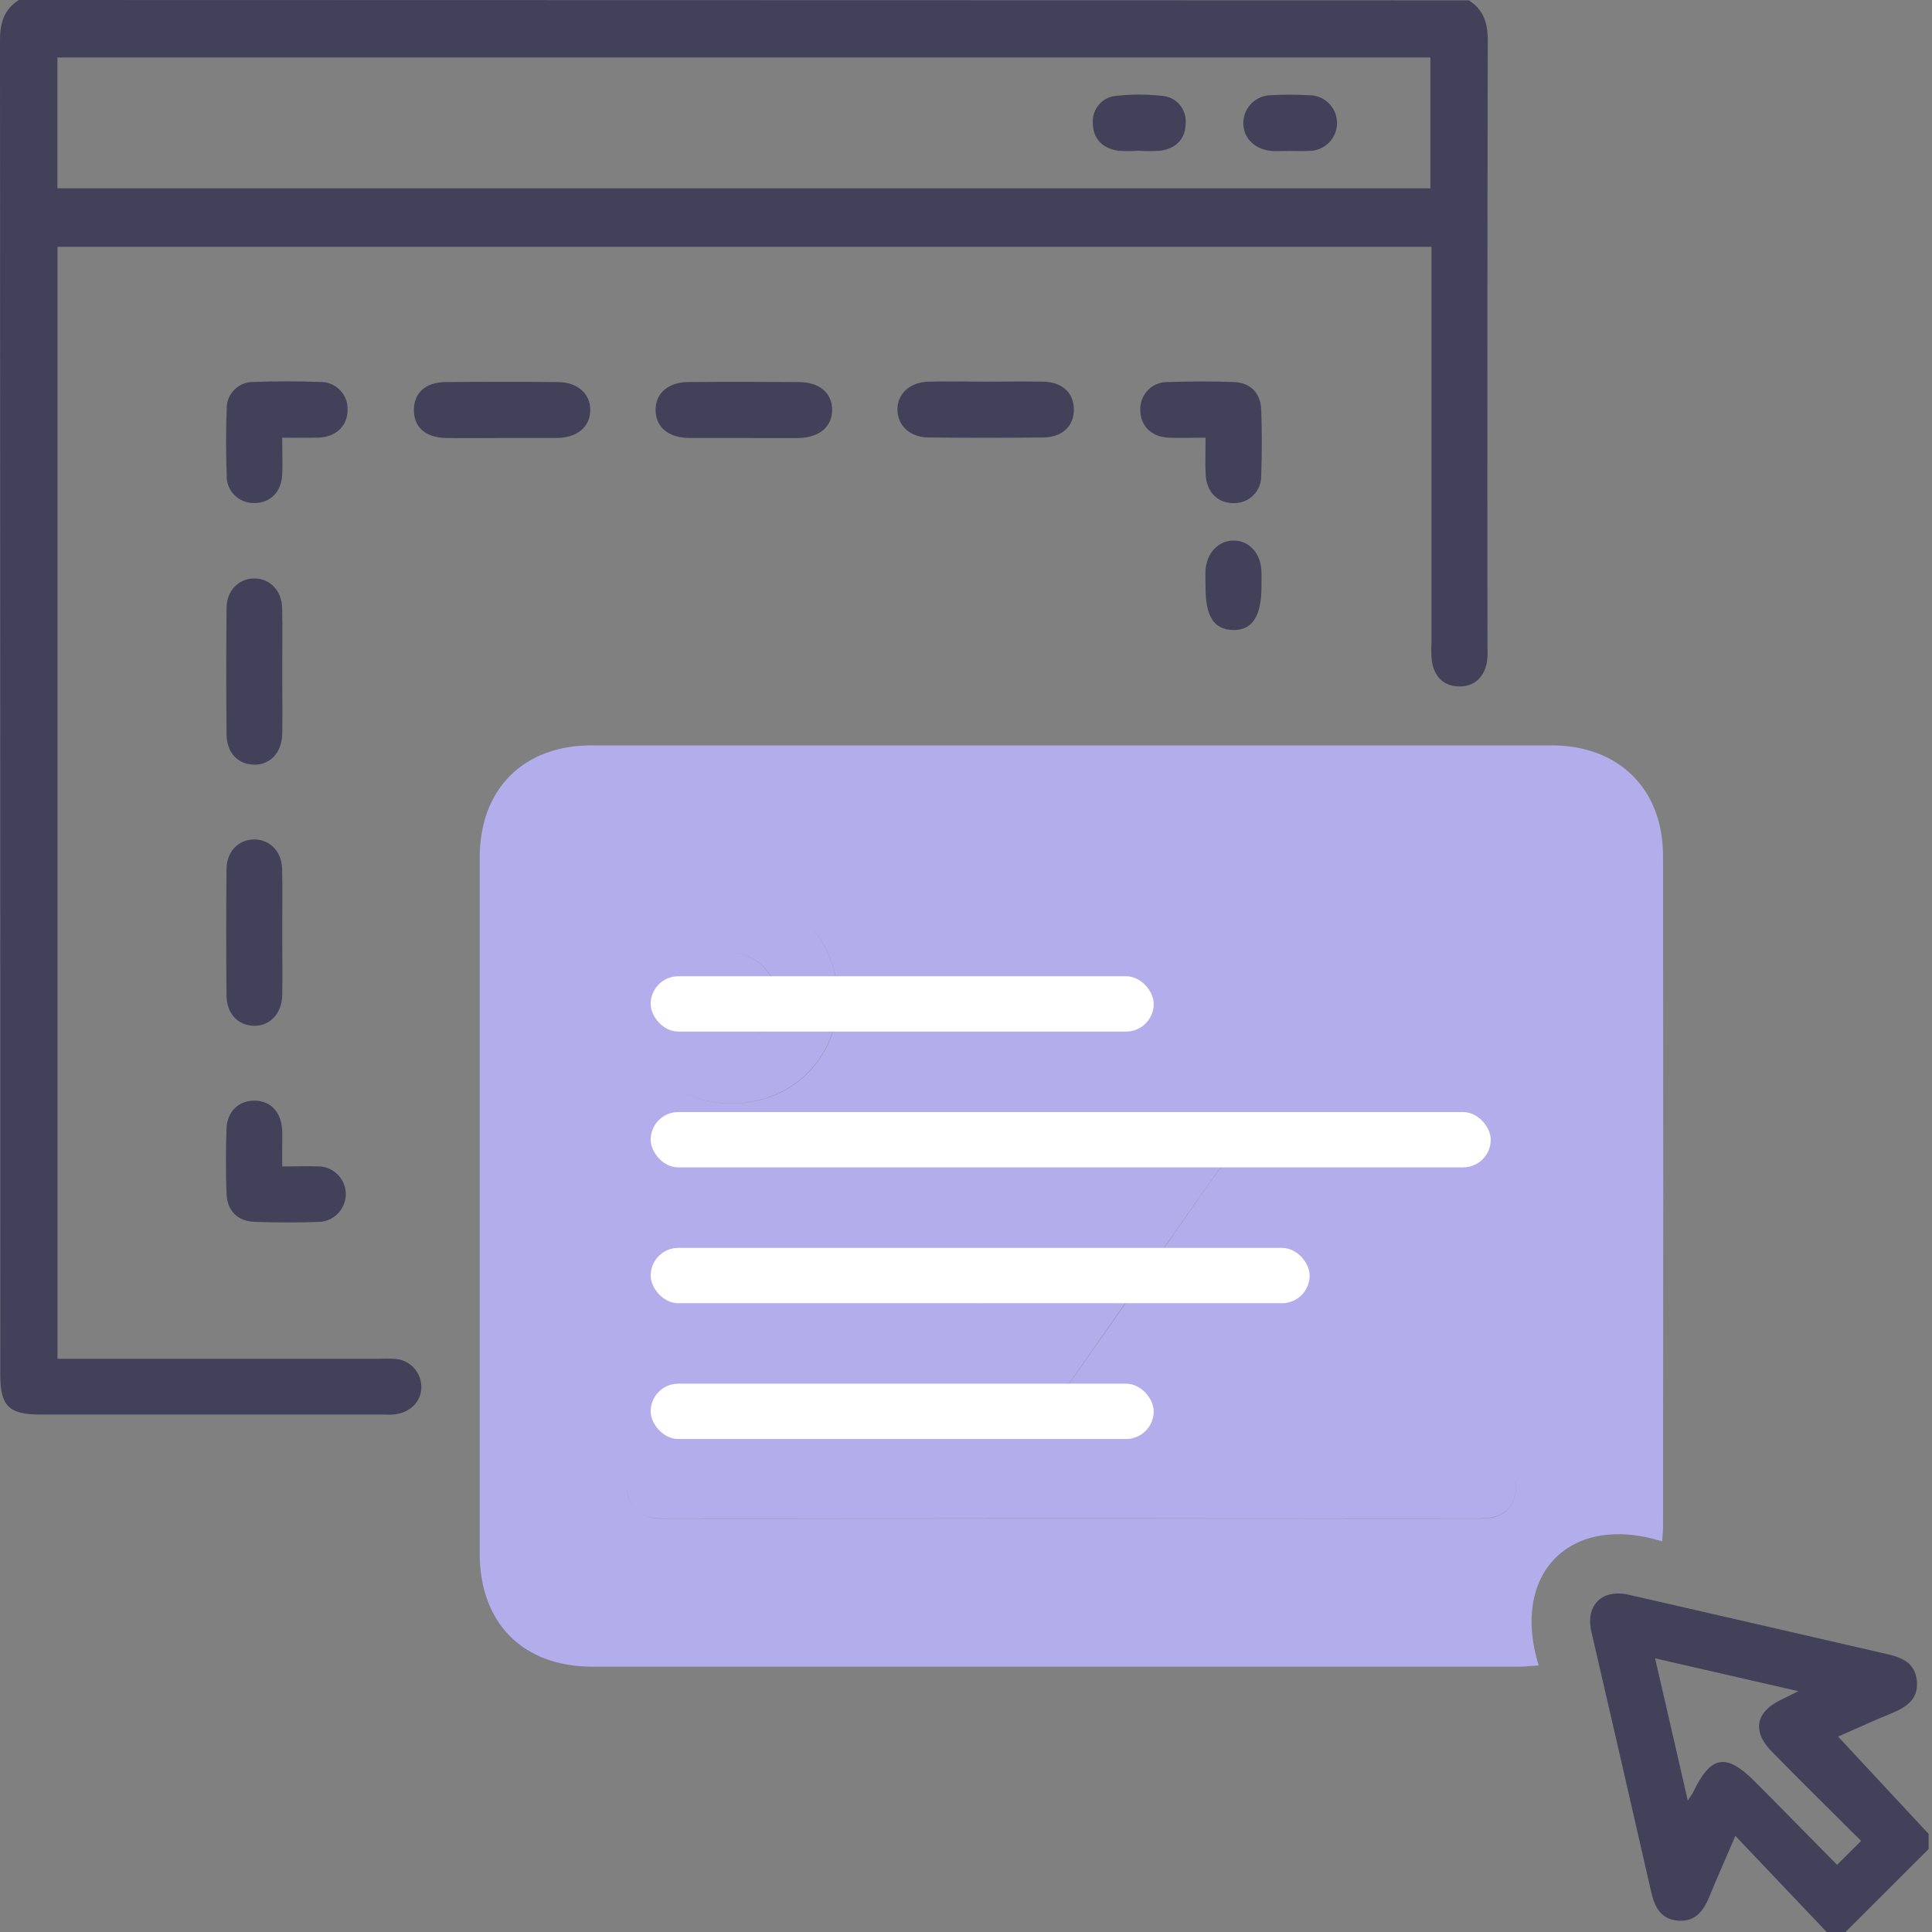 <svg width="175" height="175" viewBox="0 0 175 175" fill="none" xmlns="http://www.w3.org/2000/svg">
<rect x="0" y="0" width="175" height="175" fill="#808080" stroke="none"/>
<g id="Group 37312">
<path id="Vector" d="M133.053 0.032C134.374 0.879 134.766 2.087 134.761 3.65C134.722 21.991 134.713 40.329 134.734 58.664C134.764 59.121 134.746 59.579 134.679 60.031C134.402 61.362 133.559 62.177 132.196 62.177C130.834 62.177 129.977 61.362 129.718 60.027C129.644 59.463 129.626 58.894 129.663 58.327V22.358H5.208V123.079H34.333C34.788 123.056 35.244 123.056 35.7 123.079C36.361 123.103 36.987 123.383 37.447 123.858C37.908 124.334 38.166 124.969 38.169 125.63C38.169 126.97 37.121 127.995 35.641 128.127C35.299 128.159 34.957 128.127 34.615 128.127H3.581C0.82 128.127 0.027 127.335 0.027 124.582C0.027 84.261 0.018 43.939 0 3.618C0 2.05 0.383 0.847 1.709 0L133.053 0.032ZM5.199 5.208V17.055H129.563V5.208H5.199Z" fill="#434059"/>
<path id="Vector_2" d="M165.458 174.999L157.188 166.292C156.24 168.501 155.502 170.178 154.8 171.869C154.258 173.19 153.456 174.147 151.88 173.96C150.376 173.782 149.866 172.675 149.565 171.377C147.773 163.512 145.965 155.646 144.143 147.779C143.601 145.391 145.122 143.901 147.533 144.453C155.333 146.236 163.133 148.028 170.93 149.829C172.297 150.139 173.468 150.631 173.628 152.235C173.792 153.916 172.684 154.636 171.327 155.192C169.714 155.853 168.137 156.582 166.492 157.297L174.694 166.114V167.481L167.167 174.999H165.458ZM152.878 163.093C153.192 162.61 153.301 162.482 153.37 162.332C154.955 159.01 156.345 158.76 158.938 161.357C161.384 163.808 163.804 166.287 166.401 168.916C167.171 168.155 167.832 167.49 168.579 166.747C165.754 163.927 163.079 161.302 160.455 158.623C158.701 156.837 159.033 155.083 161.252 154.003L162.893 153.187L149.916 150.212C150.941 154.664 151.889 158.742 152.878 163.093Z" fill="#434059"/>
<path id="Vector_3" d="M25.566 61.02C25.566 62.843 25.597 64.665 25.566 66.488C25.524 68.196 24.44 69.308 22.973 69.263C21.506 69.217 20.54 68.146 20.521 66.529C20.485 62.717 20.485 58.903 20.521 55.087C20.521 53.493 21.629 52.404 23.023 52.395C24.417 52.386 25.511 53.465 25.556 55.056C25.607 57.033 25.561 59.029 25.566 61.02Z" fill="#434059"/>
<path id="Vector_4" d="M25.566 84.494C25.566 86.371 25.598 88.253 25.566 90.13C25.525 91.83 24.436 92.955 22.978 92.914C21.52 92.873 20.536 91.789 20.518 90.18C20.481 86.368 20.481 82.553 20.518 78.735C20.518 77.131 21.607 76.051 23.01 76.037C24.413 76.024 25.507 77.099 25.552 78.684C25.607 80.621 25.562 82.558 25.566 84.494Z" fill="#434059"/>
<path id="Vector_5" d="M25.562 39.646C25.562 40.885 25.608 41.952 25.562 43.013C25.476 44.608 24.427 45.601 22.974 45.565C22.646 45.566 22.321 45.501 22.019 45.374C21.716 45.247 21.443 45.059 21.215 44.824C20.986 44.588 20.808 44.308 20.691 44.002C20.574 43.695 20.52 43.368 20.532 43.041C20.468 41.054 20.459 39.067 20.532 37.081C20.519 36.75 20.575 36.42 20.696 36.112C20.817 35.804 21.001 35.525 21.235 35.291C21.47 35.058 21.75 34.876 22.059 34.756C22.368 34.637 22.698 34.583 23.029 34.597C25.006 34.52 26.993 34.525 28.975 34.597C29.303 34.587 29.63 34.643 29.936 34.762C30.242 34.882 30.521 35.062 30.756 35.292C30.99 35.522 31.176 35.797 31.301 36.1C31.427 36.404 31.489 36.73 31.485 37.058C31.513 38.507 30.51 39.555 28.92 39.637C27.849 39.673 26.788 39.646 25.562 39.646Z" fill="#434059"/>
<path id="Vector_6" d="M109.2 39.645C107.951 39.645 106.885 39.691 105.823 39.645C104.238 39.559 103.244 38.502 103.285 37.044C103.285 36.715 103.35 36.391 103.478 36.088C103.606 35.786 103.794 35.513 104.03 35.285C104.266 35.058 104.546 34.88 104.853 34.763C105.159 34.647 105.486 34.593 105.814 34.606C107.796 34.542 109.783 34.528 111.765 34.606C113.282 34.67 114.18 35.595 114.239 37.112C114.317 39.094 114.312 41.085 114.239 43.067C114.249 43.395 114.192 43.722 114.072 44.028C113.953 44.334 113.772 44.612 113.542 44.846C113.311 45.081 113.036 45.266 112.732 45.391C112.428 45.516 112.102 45.578 111.774 45.573C110.321 45.596 109.291 44.594 109.209 42.99C109.154 41.951 109.2 40.948 109.2 39.645Z" fill="#434059"/>
<path id="Vector_7" d="M25.567 105.66C26.879 105.66 27.954 105.605 29.021 105.66C29.648 105.714 30.233 106.001 30.659 106.465C31.085 106.929 31.322 107.536 31.322 108.166C31.322 108.796 31.085 109.403 30.659 109.867C30.233 110.331 29.648 110.618 29.021 110.672C27.038 110.75 25.052 110.745 23.074 110.672C21.498 110.617 20.564 109.661 20.514 108.07C20.45 106.141 20.45 104.211 20.514 102.279C20.564 100.68 21.616 99.677 23.07 99.696C24.523 99.714 25.471 100.725 25.558 102.361C25.59 102.871 25.558 103.382 25.558 103.892L25.567 105.66Z" fill="#434059"/>
<path id="Vector_8" d="M45.323 39.673C43.683 39.673 42.042 39.696 40.402 39.673C38.525 39.637 37.468 38.68 37.491 37.095C37.513 35.586 38.557 34.625 40.32 34.607C43.716 34.576 47.112 34.576 50.508 34.607C52.331 34.607 53.493 35.673 53.465 37.181C53.438 38.689 52.272 39.651 50.422 39.673C48.722 39.673 47.023 39.673 45.323 39.673Z" fill="#434059"/>
<path id="Vector_9" d="M67.335 39.673C65.695 39.673 64.05 39.673 62.41 39.673C60.542 39.646 59.412 38.698 59.384 37.177C59.357 35.655 60.496 34.62 62.328 34.607C65.668 34.579 69.007 34.584 72.352 34.607C74.22 34.607 75.355 35.582 75.377 37.099C75.4 38.616 74.238 39.66 72.265 39.678C70.621 39.673 68.962 39.673 67.335 39.673Z" fill="#434059"/>
<path id="Vector_10" d="M89.215 34.569C90.969 34.569 92.723 34.542 94.477 34.569C96.232 34.596 97.266 35.59 97.27 37.093C97.275 38.597 96.232 39.608 94.487 39.627C91.039 39.663 87.587 39.663 84.13 39.627C82.426 39.627 81.296 38.551 81.291 37.102C81.287 35.653 82.421 34.61 84.121 34.569C85.82 34.528 87.515 34.569 89.215 34.569Z" fill="#434059"/>
<path id="Vector_11" d="M114.263 53.123C114.263 55.83 113.424 57.11 111.674 57.065C109.925 57.019 109.196 55.793 109.196 53.178C109.196 52.668 109.168 52.157 109.196 51.651C109.296 50.098 110.344 48.986 111.706 48.963C113.069 48.941 114.144 50.029 114.249 51.597C114.29 52.103 114.263 52.613 114.263 53.123Z" fill="#434059"/>
<path id="Vector_12" d="M103.135 13.65C102.513 13.696 101.888 13.696 101.267 13.65C99.85 13.432 98.988 12.557 98.988 11.113C98.971 10.811 99.012 10.508 99.112 10.222C99.211 9.937 99.365 9.673 99.566 9.447C99.767 9.221 100.011 9.037 100.283 8.905C100.555 8.774 100.851 8.697 101.153 8.679C102.506 8.531 103.872 8.531 105.226 8.679C105.528 8.696 105.824 8.771 106.096 8.902C106.369 9.033 106.613 9.216 106.815 9.441C107.017 9.666 107.173 9.929 107.273 10.214C107.373 10.499 107.416 10.802 107.4 11.103C107.4 12.548 106.57 13.427 105.153 13.646C104.482 13.699 103.807 13.7 103.135 13.65Z" fill="#434059"/>
<path id="Vector_13" d="M116.751 13.674C116.24 13.674 115.73 13.701 115.22 13.674C113.652 13.56 112.586 12.489 112.618 11.091C112.635 10.429 112.91 9.801 113.384 9.34C113.858 8.879 114.494 8.623 115.156 8.625C116.288 8.557 117.423 8.557 118.555 8.625C119.223 8.616 119.868 8.873 120.347 9.339C120.826 9.805 121.1 10.443 121.109 11.111C121.118 11.779 120.861 12.424 120.395 12.903C119.929 13.382 119.292 13.656 118.623 13.665C118.004 13.72 117.375 13.665 116.751 13.665V13.674Z" fill="#434059"/>
<path id="Union" fill-rule="evenodd" clip-rule="evenodd" d="M139.373 150.853C136.821 142.651 142.093 137.001 150.554 139.612C150.566 139.43 150.58 139.264 150.593 139.109C150.624 138.748 150.649 138.448 150.636 138.154C150.66 117.945 150.66 97.731 150.636 77.513C150.632 71.457 146.631 67.516 140.53 67.516H53.566C47.392 67.52 43.45 71.484 43.45 77.686V140.715C43.455 147.026 47.369 150.967 53.652 150.967H137.55C137.951 150.967 138.347 150.934 138.758 150.9L138.759 150.9C138.96 150.883 139.163 150.867 139.373 150.853ZM103.967 105.502C102.852 107.098 101.737 108.693 100.622 110.289C101.736 108.692 102.851 107.097 103.967 105.502ZM137.032 133.682C137.349 134.419 137.428 135.193 137.017 136.041C136.393 137.331 135.194 137.549 133.855 137.549C109.301 137.531 84.747 137.531 60.191 137.549C59.349 137.549 58.585 137.461 57.984 137.083C58.588 137.466 59.356 137.569 60.191 137.566C84.747 137.548 109.301 137.548 133.855 137.566C135.194 137.566 136.374 137.38 137.017 136.058C137.441 135.185 137.357 134.415 137.032 133.682ZM57.672 136.846C57.434 136.629 57.23 136.349 57.069 135.987C56.844 135.48 56.772 135.01 56.819 134.566C56.767 135.021 56.838 135.499 57.069 136.004C57.23 136.355 57.434 136.63 57.672 136.846ZM76.325 111.448C71.716 116.705 67.112 121.965 62.512 127.229C67.117 121.972 71.721 116.712 76.325 111.448ZM60.209 97.781C61.81 99.14 63.879 99.95 66.173 99.962C71.696 99.989 75.865 95.921 75.883 90.498C75.893 87.427 74.579 84.758 72.471 83.018C74.572 84.761 75.879 87.431 75.869 90.487C75.851 95.886 71.682 99.978 66.159 99.95C63.871 99.938 61.809 99.133 60.209 97.781ZM92.29 122.162C92.13 122.394 91.975 122.618 91.824 122.836C91.729 122.973 91.635 123.109 91.543 123.242C91.785 122.897 92.034 122.54 92.29 122.162ZM93.65 129.122C94.178 128.861 94.678 128.431 95.097 127.834C99.411 121.692 103.712 115.541 108.001 109.381C108.803 108.229 109.616 107.089 110.583 105.735L110.585 105.732L110.585 105.732L110.727 105.532L110.717 105.518C110.311 106.092 109.931 106.627 109.567 107.139L109.567 107.139L109.564 107.143C109.012 107.921 108.497 108.647 107.983 109.377L95.079 127.83C94.662 128.424 94.171 128.857 93.65 129.122ZM65.675 132.022C66.85 130.679 68.018 129.343 69.182 128.011C68.017 129.342 66.847 130.678 65.672 132.022H65.675ZM92.398 122C92.399 122 92.4 121.999 92.4 121.998L83.406 111.737C83.027 112.172 82.649 112.606 82.272 113.039C82.649 112.607 83.027 112.174 83.406 111.741L92.398 122ZM68.381 93.905C69.522 93.168 70.359 91.875 70.415 90.521C70.502 88.434 68.46 86.311 66.337 86.311C66.272 86.31 66.206 86.312 66.141 86.316C66.213 86.311 66.287 86.308 66.36 86.308C68.483 86.322 70.515 88.418 70.438 90.518C70.387 91.885 69.535 93.172 68.381 93.905Z" fill="#B3ADEB"/>
<g id="Group 37311">
<rect id="Rectangle 197" x="58.938" y="88.428" width="45.565" height="5.012" rx="2.506" fill="white"/>
<rect id="Rectangle 200" x="58.938" y="125.334" width="45.565" height="5.012" rx="2.506" fill="white"/>
<rect id="Rectangle 198" x="58.938" y="100.729" width="76.093" height="5.012" rx="2.506" fill="white"/>
<rect id="Rectangle 199" x="58.938" y="113.033" width="59.69" height="5.012" rx="2.506" fill="white"/>
</g>
</g>
</svg>
